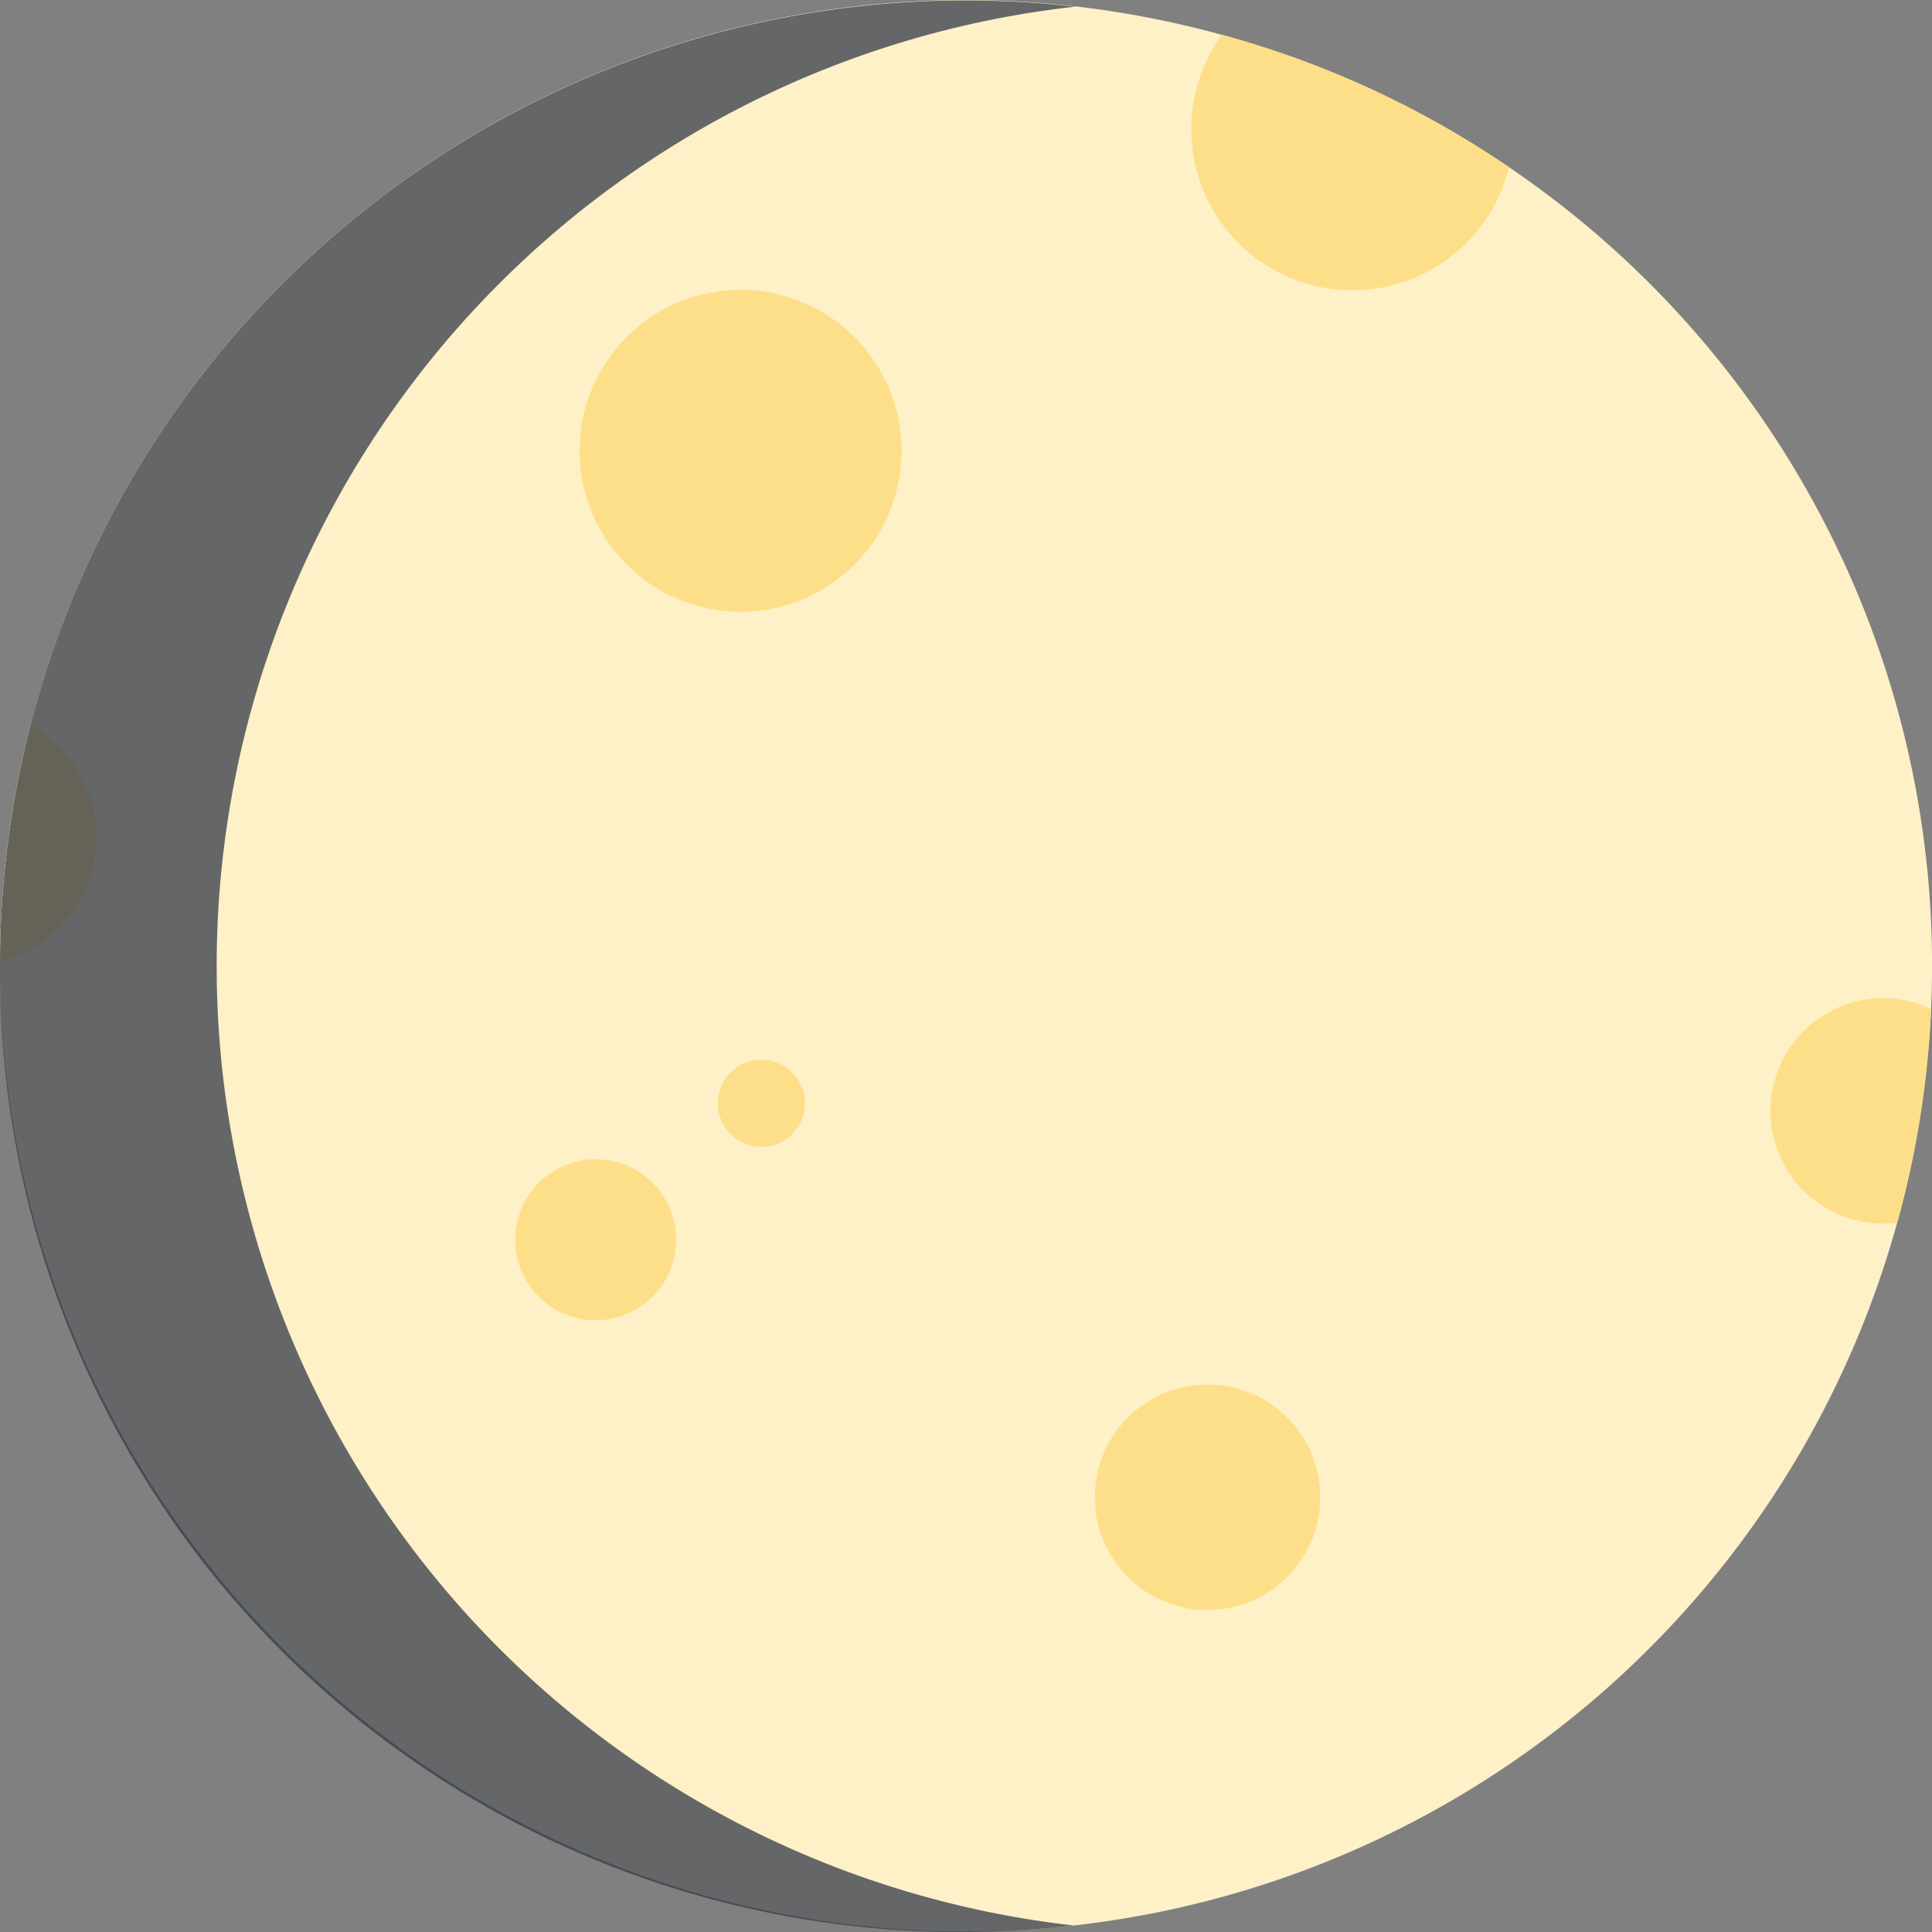 <svg id="Layer_1" data-name="Layer 1" xmlns="http://www.w3.org/2000/svg" viewBox="0 0 35.667 35.667"><rect x="0" y="0" width="35.667" height="35.667" fill="#808080" stroke="none"/><defs><style>.cls-1{fill:#fef0c7;}.cls-2{fill:#fedf89;}.cls-3{opacity:0.76;}.cls-4{fill:#343b48;}</style></defs><g id="waxing_gibbous"><g id="moon"><path class="cls-1" d="M49.834,32c0,.268-.006.529-.018.791A17.834,17.834,0,0,1,14.166,32v-.077A17.836,17.836,0,0,1,32,14.166a17.937,17.937,0,0,1,10.023,3.086A17.8,17.8,0,0,1,49.834,32Z" transform="translate(-14.166 -14.166)"/><circle class="cls-2" cx="13.672" cy="8.322" r="2.972"/><circle class="cls-2" cx="10.997" cy="22.887" r="1.486"/><circle class="cls-2" cx="14.056" cy="20.368" r="0.805"/><circle class="cls-2" cx="22.292" cy="27.642" r="2.081"/><path class="cls-2" d="M42.023,17.252a2.974,2.974,0,1,1-5.3-2.444A17.485,17.485,0,0,1,42.023,17.252Z" transform="translate(-14.166 -14.166)"/><path class="cls-2" d="M49.816,32.791a17.722,17.722,0,0,1-.624,3.947,1.762,1.762,0,0,1-.25.018,2.081,2.081,0,1,1,.874-3.965Z" transform="translate(-14.166 -14.166)"/><path class="cls-2" d="M15.95,29.622a2.373,2.373,0,0,1-1.784,2.3,17.662,17.662,0,0,1,.565-4.375A2.375,2.375,0,0,1,15.95,29.622Z" transform="translate(-14.166 -14.166)"/></g><g class="cls-3"><path class="cls-4" d="M18.166,32v-.077a17.819,17.819,0,0,1,15.85-17.634,17.826,17.826,0,0,0-19.85,17.634V32A17.735,17.735,0,0,0,33.98,49.712,17.83,17.83,0,0,1,18.166,32Z" transform="translate(-14.166 -14.166)"/></g></g></svg>